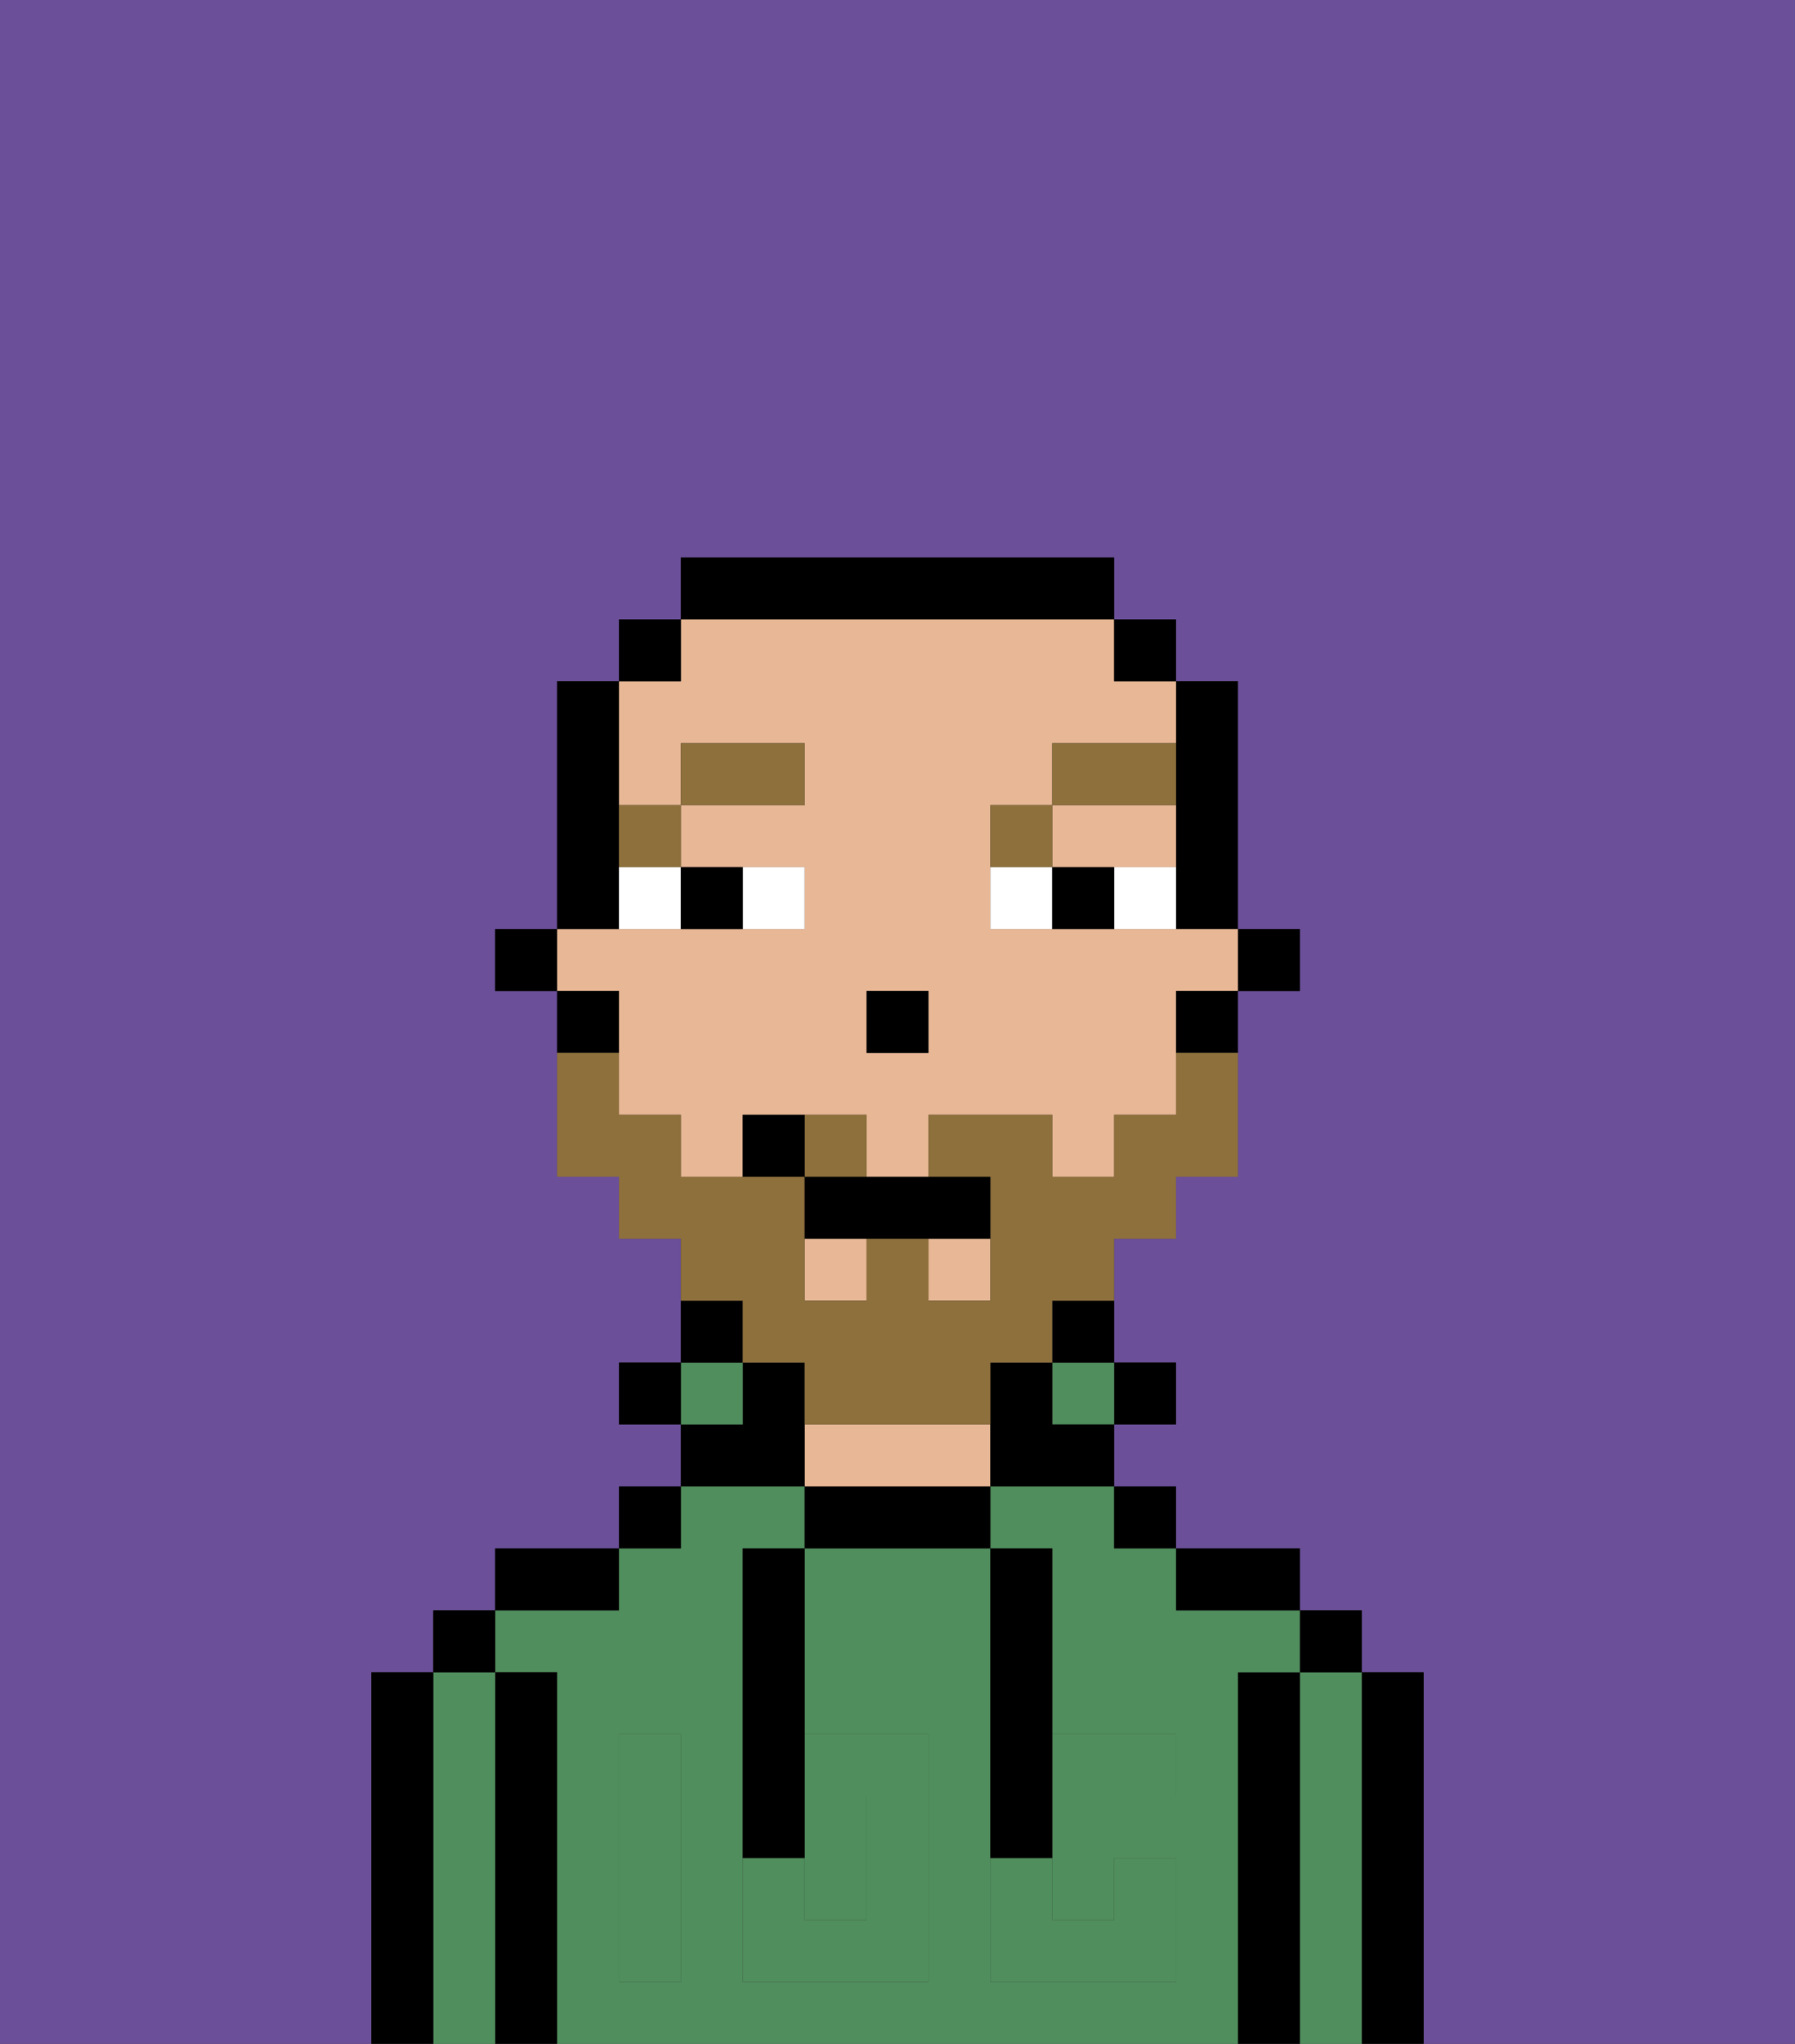 <svg xmlns="http://www.w3.org/2000/svg" viewBox="0 0 29 33"><rect x="0" y="0" width="29" height="33" fill="#333333" stroke="none"/><defs><style>polygon,rect,path{shape-rendering:crispedges;}.qa170-1{fill:#6b4f99;}.qa170-2{fill:#000000;}.qa170-3{fill:#508e5d;}.qa170-4{fill:#e8b795;}.qa170-5{fill:#508e5d;}.qa170-6{fill:#ffffff;}.qa170-7{fill:#8e703c;}.qa170-8{fill:#8e703c;}</style></defs><path class="qa170-1" d="M0,33H6V27H7V26H8V25h2V24h1V23H10V22h1V20H10V19H9V16H8V15H9V11h1V10h1V9h7v1h1v1h1v4h1v1H20v3H19v1H18v2h1v1H18v1h1v1h2v1h1v1h1v6h6V0H0Z"/><path class="qa170-2" d="M23,27H22v6h1V27Z"/><path class="qa170-3" d="M22,27H21v6h1V27Z"/><rect class="qa170-2" x="21" y="26" width="1" height="1"/><path class="qa170-2" d="M21,27H20v6h1V27Z"/><path class="qa170-3" d="M20,27h1V26H19V25H18V24H16v1h1v3h2v1H17v2h1V30h1v2H16V25H13v3h2v4H12V25h1V24H11v1H10v1H8v1H9v6H20V27Zm-9,2v3H10V28h1Z"/><path class="qa170-2" d="M20,26h1V25H19v1Z"/><rect class="qa170-2" x="18" y="24" width="1" height="1"/><rect class="qa170-2" x="18" y="22" width="1" height="1"/><rect class="qa170-3" x="17" y="22" width="1" height="1"/><path class="qa170-2" d="M17,22h1V21H17Z"/><path class="qa170-2" d="M13,24v1h3V24H13Z"/><path class="qa170-4" d="M15,23H13v1h3V23Z"/><path class="qa170-2" d="M13,23V22H12v1H11v1h2Z"/><rect class="qa170-3" x="11" y="22" width="1" height="1"/><path class="qa170-2" d="M12,21H11v1h1Z"/><rect class="qa170-2" x="10" y="24" width="1" height="1"/><rect class="qa170-2" x="10" y="22" width="1" height="1"/><path class="qa170-2" d="M10,25H8v1h2Z"/><path class="qa170-2" d="M9,27H8v6H9V27Z"/><path class="qa170-3" d="M8,27H7v6H8V27Z"/><rect class="qa170-2" x="7" y="26" width="1" height="1"/><path class="qa170-2" d="M7,27H6v6H7V27Z"/><path class="qa170-3" d="M14,31V29H13v2Z"/><path class="qa170-5" d="M14,29v2H13V30H12v2h3V28H13v1Z"/><path class="qa170-5" d="M10,29v3h1V28H10Z"/><path class="qa170-5" d="M18,29h1V28H17v1Z"/><path class="qa170-5" d="M16,31v1h3V30H18v1H17V30H16Z"/><path class="qa170-2" d="M12,26v4h1V25H12Z"/><path class="qa170-2" d="M16,30h1V25H16v5Z"/><rect class="qa170-2" x="20" y="15" width="1" height="1"/><path class="qa170-2" d="M19,13v2h1V11H19v2Z"/><rect class="qa170-4" x="13" y="20" width="1" height="1"/><path class="qa170-4" d="M18,14h1V13H17v1Z"/><rect class="qa170-4" x="15" y="20" width="1" height="1"/><path class="qa170-4" d="M10,17v1h1v1h1V18h2v1h1V18h2v1h1V18h1V16h1V15H16V13h1V12h2V11H18V10H11v1H10v2h1V12h2v1H11v1h2v1H9v1h1Zm4-1h1v1H14Z"/><path class="qa170-2" d="M19,17h1V16H19Z"/><rect class="qa170-2" x="18" y="10" width="1" height="1"/><path class="qa170-2" d="M17,22H16v2h2V23H17Z"/><path class="qa170-2" d="M18,10V9H11v1h7Z"/><rect class="qa170-2" x="10" y="10" width="1" height="1"/><path class="qa170-2" d="M10,14V11H9v4h1Z"/><path class="qa170-2" d="M10,16H9v1h1Z"/><rect class="qa170-2" x="8" y="15" width="1" height="1"/><rect class="qa170-2" x="14" y="16" width="1" height="1"/><path class="qa170-6" d="M13,15V14H12v1Z"/><path class="qa170-6" d="M10,15h1V14H10Z"/><path class="qa170-6" d="M18,14v1h1V14Z"/><path class="qa170-6" d="M16,14v1h1V14Z"/><path class="qa170-2" d="M12,15V14H11v1Z"/><path class="qa170-2" d="M17,14v1h1V14Z"/><path class="qa170-7" d="M11,14V13H10v1Z"/><rect class="qa170-7" x="11" y="12" width="2" height="1"/><path class="qa170-7" d="M17,13H16v1h1Z"/><path class="qa170-7" d="M19,12H17v1h2Z"/><path class="qa170-8" d="M14,18H13v1h1Z"/><path class="qa170-8" d="M12,22h1v1h3V22h1V21h1V20h1V19h1V17H19v1H18v1H17V18H15v1h1v2H15V20H14v1H13V19H11V18H10V17H9v2h1v1h1v1h1Z"/><path class="qa170-2" d="M13,19v1h3V19H13Z"/><path class="qa170-2" d="M12,18v1h1V18Z"/></svg>